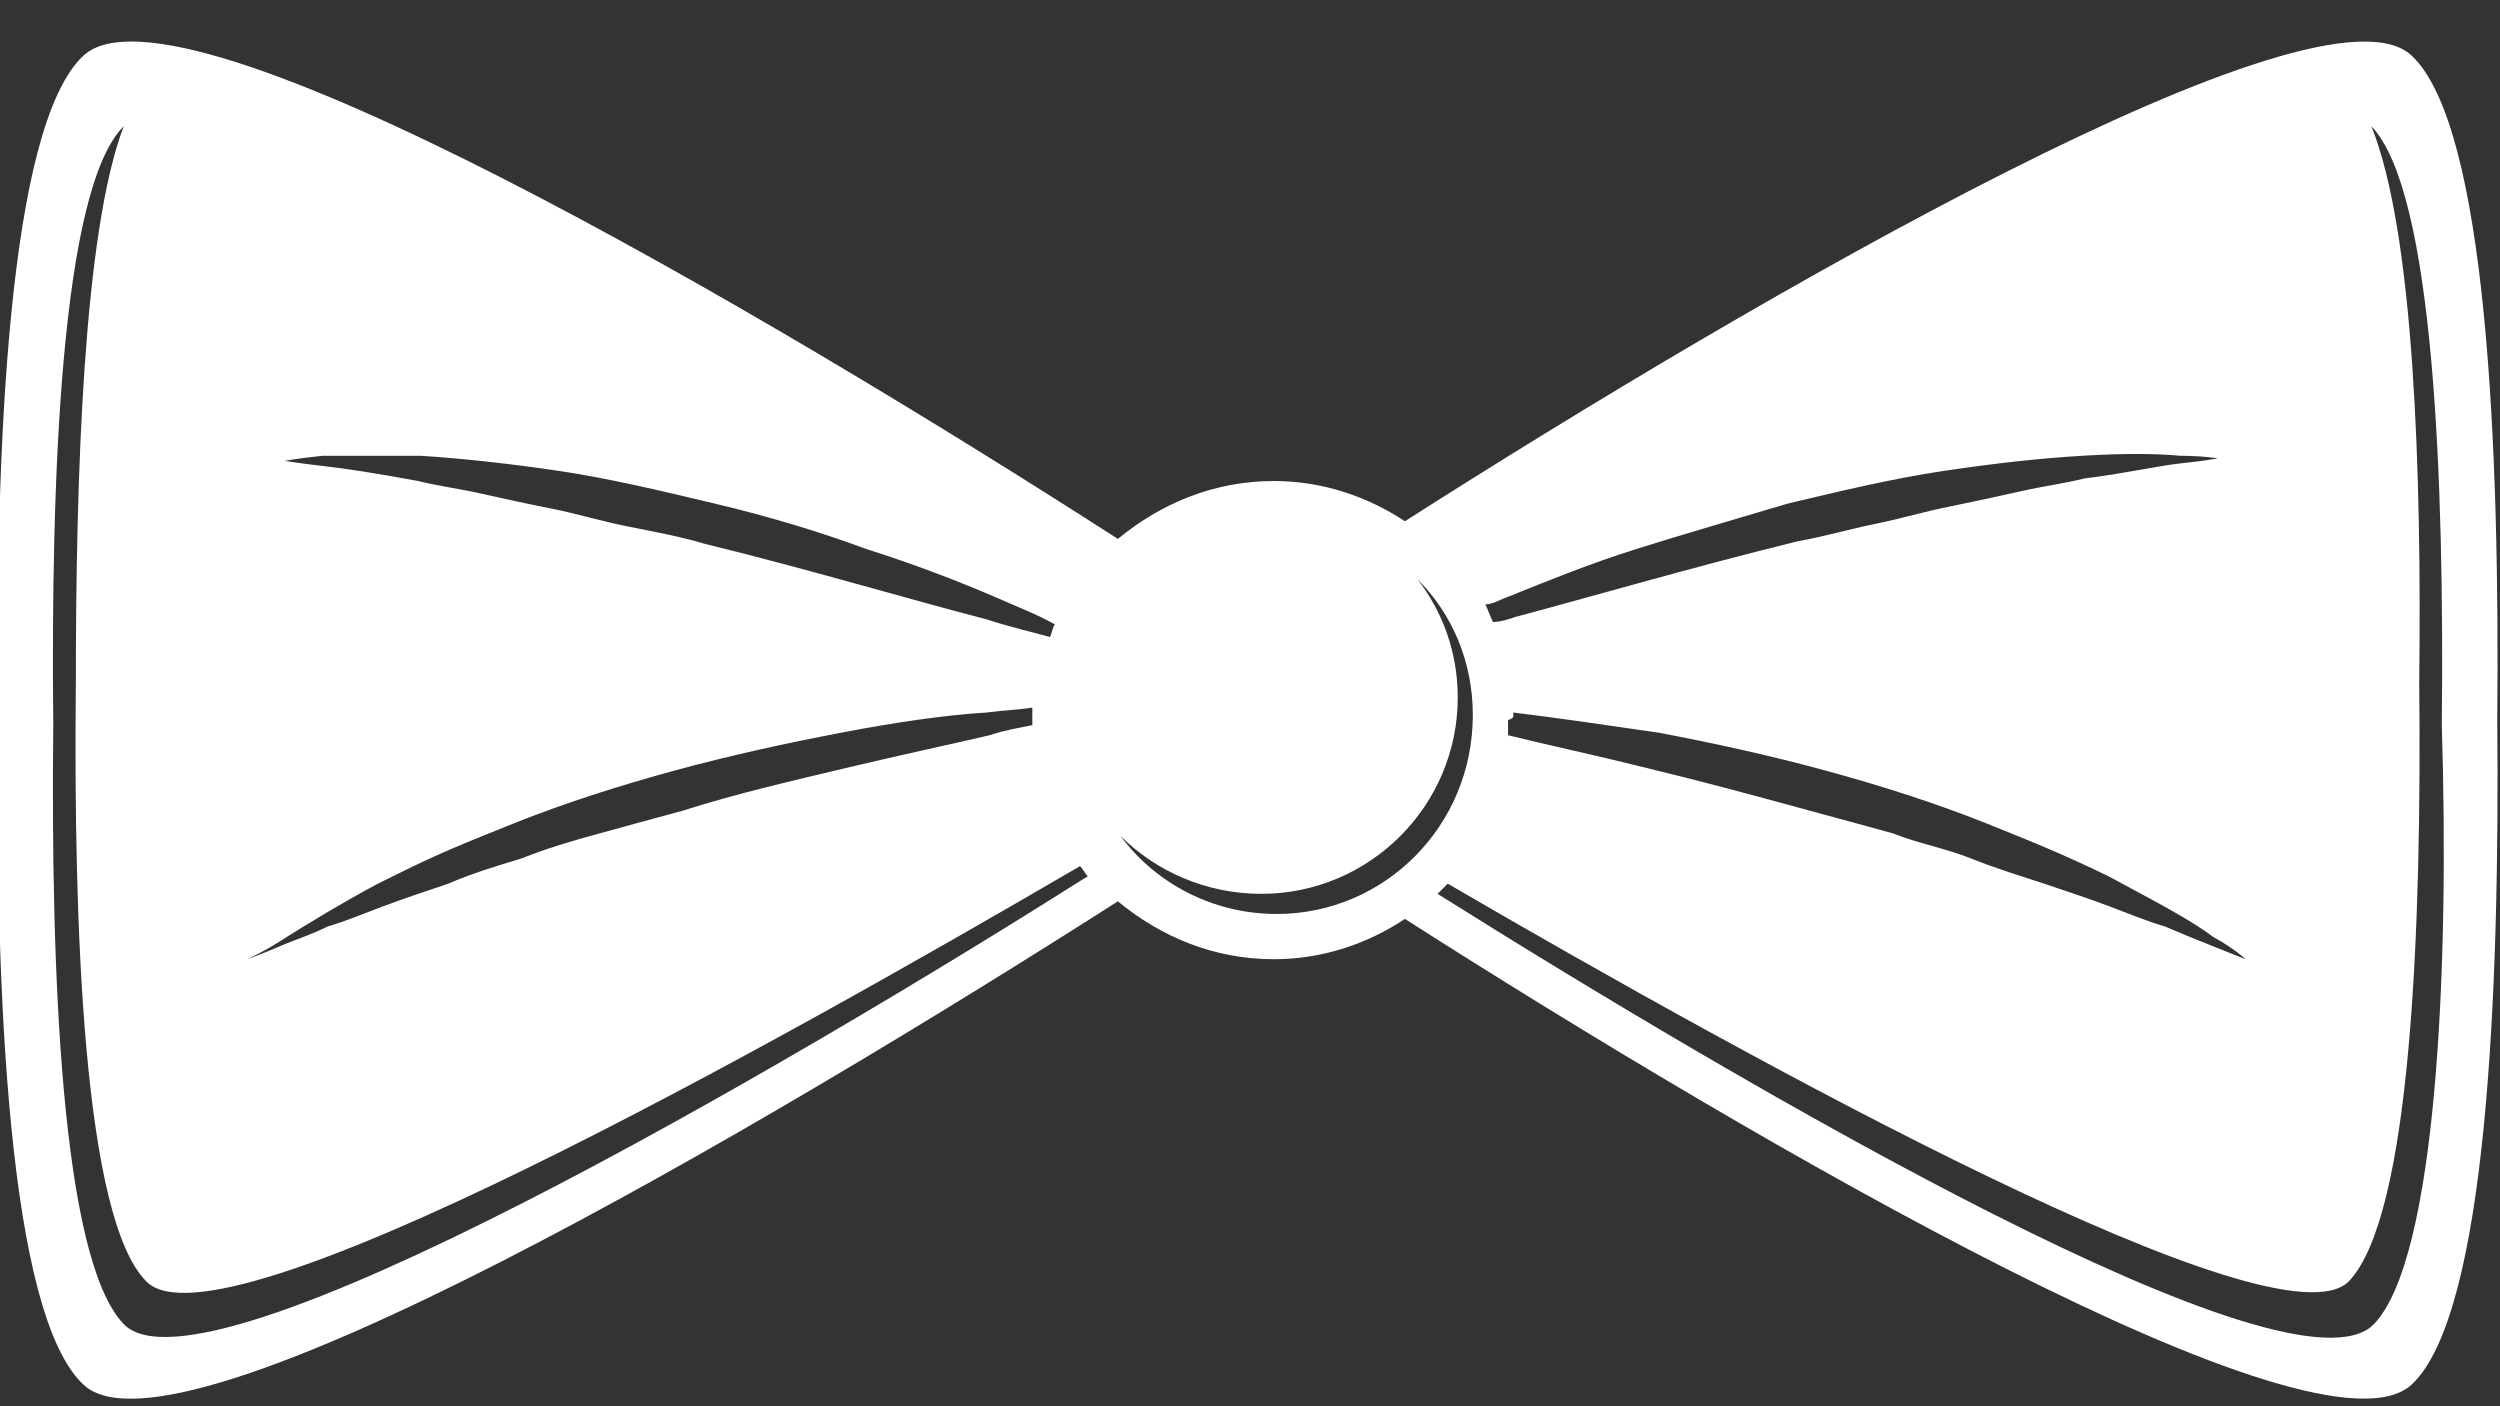 <?xml version="1.0" encoding="utf-8"?>
<svg viewBox="0 0 32 18" xmlns="http://www.w3.org/2000/svg">
  <rect x="0" y="0" width="32" height="18" fill="#333333" stroke="none"/>
  <path class="st1" d="M 30.869 0.712 C 29.71 -0.384 22.524 3.773 17.983 6.672 C 17.499 6.351 16.919 6.157 16.307 6.157 C 15.533 6.157 14.857 6.447 14.309 6.898 C 9.799 3.998 2.292 -0.416 1.068 0.712 C 0.101 1.615 -0.061 5.77 -0.028 9.217 C -0.061 12.665 0.101 16.821 1.068 17.723 C 2.26 18.851 9.767 14.437 14.309 11.537 C 14.857 11.989 15.533 12.278 16.307 12.278 C 16.919 12.278 17.499 12.085 17.983 11.762 C 22.524 14.663 29.677 18.818 30.869 17.723 C 31.836 16.821 31.997 12.665 31.965 9.217 C 31.997 5.77 31.836 1.615 30.869 0.712 Z M 4.128 5.834 C 4.418 5.834 4.87 5.834 5.385 5.834 C 5.901 5.867 6.512 5.932 7.157 6.028 C 7.801 6.124 8.478 6.286 9.154 6.447 C 9.831 6.608 10.475 6.801 11.088 7.027 C 11.699 7.22 12.28 7.445 12.731 7.639 C 13.02 7.768 13.278 7.864 13.504 7.993 C 13.471 8.025 13.471 8.09 13.439 8.154 C 13.214 8.09 12.923 8.025 12.634 7.929 C 11.635 7.671 10.346 7.285 9.025 6.962 C 8.703 6.866 8.349 6.801 8.027 6.737 C 7.704 6.672 7.382 6.575 7.06 6.51 C 6.738 6.447 6.448 6.382 6.158 6.318 C 5.868 6.253 5.61 6.221 5.353 6.157 C 4.837 6.061 4.418 5.996 4.128 5.964 C 3.838 5.932 3.645 5.899 3.645 5.899 C 3.645 5.899 3.806 5.867 4.128 5.834 Z M 3.677 11.989 C 3.935 11.827 4.354 11.57 4.837 11.311 C 5.094 11.183 5.353 11.054 5.642 10.925 C 5.933 10.797 6.255 10.668 6.577 10.539 C 7.221 10.281 7.93 10.055 8.639 9.862 C 9.348 9.668 10.089 9.508 10.765 9.379 C 11.442 9.249 12.085 9.153 12.634 9.12 C 12.86 9.089 13.02 9.089 13.214 9.057 C 13.214 9.12 13.214 9.153 13.214 9.217 C 13.214 9.249 13.214 9.249 13.214 9.282 C 13.052 9.315 12.86 9.346 12.666 9.411 C 12.118 9.539 11.507 9.668 10.83 9.83 C 10.153 9.992 9.444 10.152 8.735 10.378 C 8.381 10.474 8.027 10.57 7.673 10.668 C 7.318 10.764 6.996 10.86 6.673 10.989 C 6.352 11.086 6.029 11.183 5.739 11.311 C 5.449 11.408 5.159 11.505 4.901 11.602 C 4.643 11.699 4.418 11.794 4.194 11.859 C 3.999 11.956 3.806 12.021 3.645 12.085 C 3.355 12.213 3.162 12.278 3.162 12.278 C 3.162 12.278 3.387 12.181 3.677 11.989 Z M 1.584 16.949 C 0.777 16.112 0.649 12.375 0.682 9.282 C 0.649 6.157 0.777 2.42 1.584 1.615 C 1.584 1.615 1.584 1.615 1.584 1.615 C 1.068 2.968 0.971 6.092 0.971 8.734 C 0.939 11.859 1.068 15.597 1.873 16.402 C 2.808 17.368 9.959 13.342 13.825 11.086 C 13.858 11.118 13.89 11.183 13.923 11.216 C 10.056 13.663 2.614 18.013 1.584 16.949 Z M 19.367 9.12 C 19.914 9.185 20.56 9.282 21.236 9.379 C 21.913 9.508 22.654 9.668 23.362 9.862 C 24.072 10.055 24.78 10.281 25.425 10.539 C 25.746 10.668 26.069 10.797 26.36 10.925 C 26.649 11.054 26.938 11.183 27.165 11.311 C 27.648 11.57 28.067 11.794 28.324 11.989 C 28.614 12.15 28.743 12.278 28.743 12.278 C 28.743 12.278 28.581 12.213 28.26 12.085 C 28.099 12.021 27.938 11.956 27.712 11.859 C 27.486 11.794 27.26 11.699 27.003 11.602 C 26.746 11.505 26.455 11.408 26.165 11.311 C 25.876 11.216 25.553 11.118 25.231 10.989 C 24.909 10.86 24.555 10.797 24.232 10.668 C 23.878 10.57 23.524 10.474 23.169 10.378 C 22.461 10.184 21.752 9.992 21.076 9.83 C 20.431 9.668 19.819 9.539 19.303 9.411 C 19.303 9.346 19.303 9.282 19.303 9.217 C 19.4 9.185 19.367 9.153 19.367 9.12 Z M 19.303 7.639 C 19.786 7.445 20.333 7.22 20.946 7.027 C 21.558 6.834 22.235 6.64 22.879 6.447 C 23.555 6.286 24.232 6.124 24.877 6.028 C 25.522 5.932 26.101 5.867 26.649 5.834 C 27.165 5.803 27.584 5.803 27.905 5.834 C 28.195 5.834 28.389 5.867 28.389 5.867 C 28.389 5.867 28.227 5.899 27.905 5.932 C 27.615 5.964 27.197 6.061 26.681 6.124 C 26.423 6.189 26.165 6.221 25.876 6.286 C 25.585 6.351 25.296 6.415 24.974 6.48 C 24.65 6.543 24.329 6.64 24.007 6.705 C 23.685 6.769 23.362 6.866 23.008 6.929 C 21.687 7.253 20.366 7.639 19.4 7.896 C 19.303 7.929 19.207 7.961 19.109 7.961 C 19.077 7.896 19.045 7.801 19.013 7.736 C 19.109 7.736 19.207 7.671 19.303 7.639 Z M 16.34 11.699 C 15.533 11.699 14.792 11.311 14.342 10.699 C 14.792 11.151 15.437 11.441 16.145 11.441 C 17.531 11.441 18.659 10.313 18.659 8.928 C 18.659 8.348 18.466 7.832 18.143 7.413 C 18.594 7.864 18.852 8.477 18.852 9.153 C 18.852 10.57 17.724 11.699 16.34 11.699 Z M 30.386 16.949 C 29.355 18.013 22.396 13.953 18.401 11.441 C 18.433 11.408 18.498 11.344 18.531 11.311 C 22.461 13.599 29.162 17.305 30.064 16.402 C 30.869 15.564 30.998 11.827 30.966 8.734 C 30.998 6.061 30.901 2.968 30.353 1.615 C 30.353 1.615 30.353 1.615 30.353 1.615 C 31.16 2.452 31.288 6.189 31.255 9.282 C 31.353 12.375 31.191 16.112 30.386 16.949 Z" style="fill: rgb(255, 255, 255);"/>
</svg>